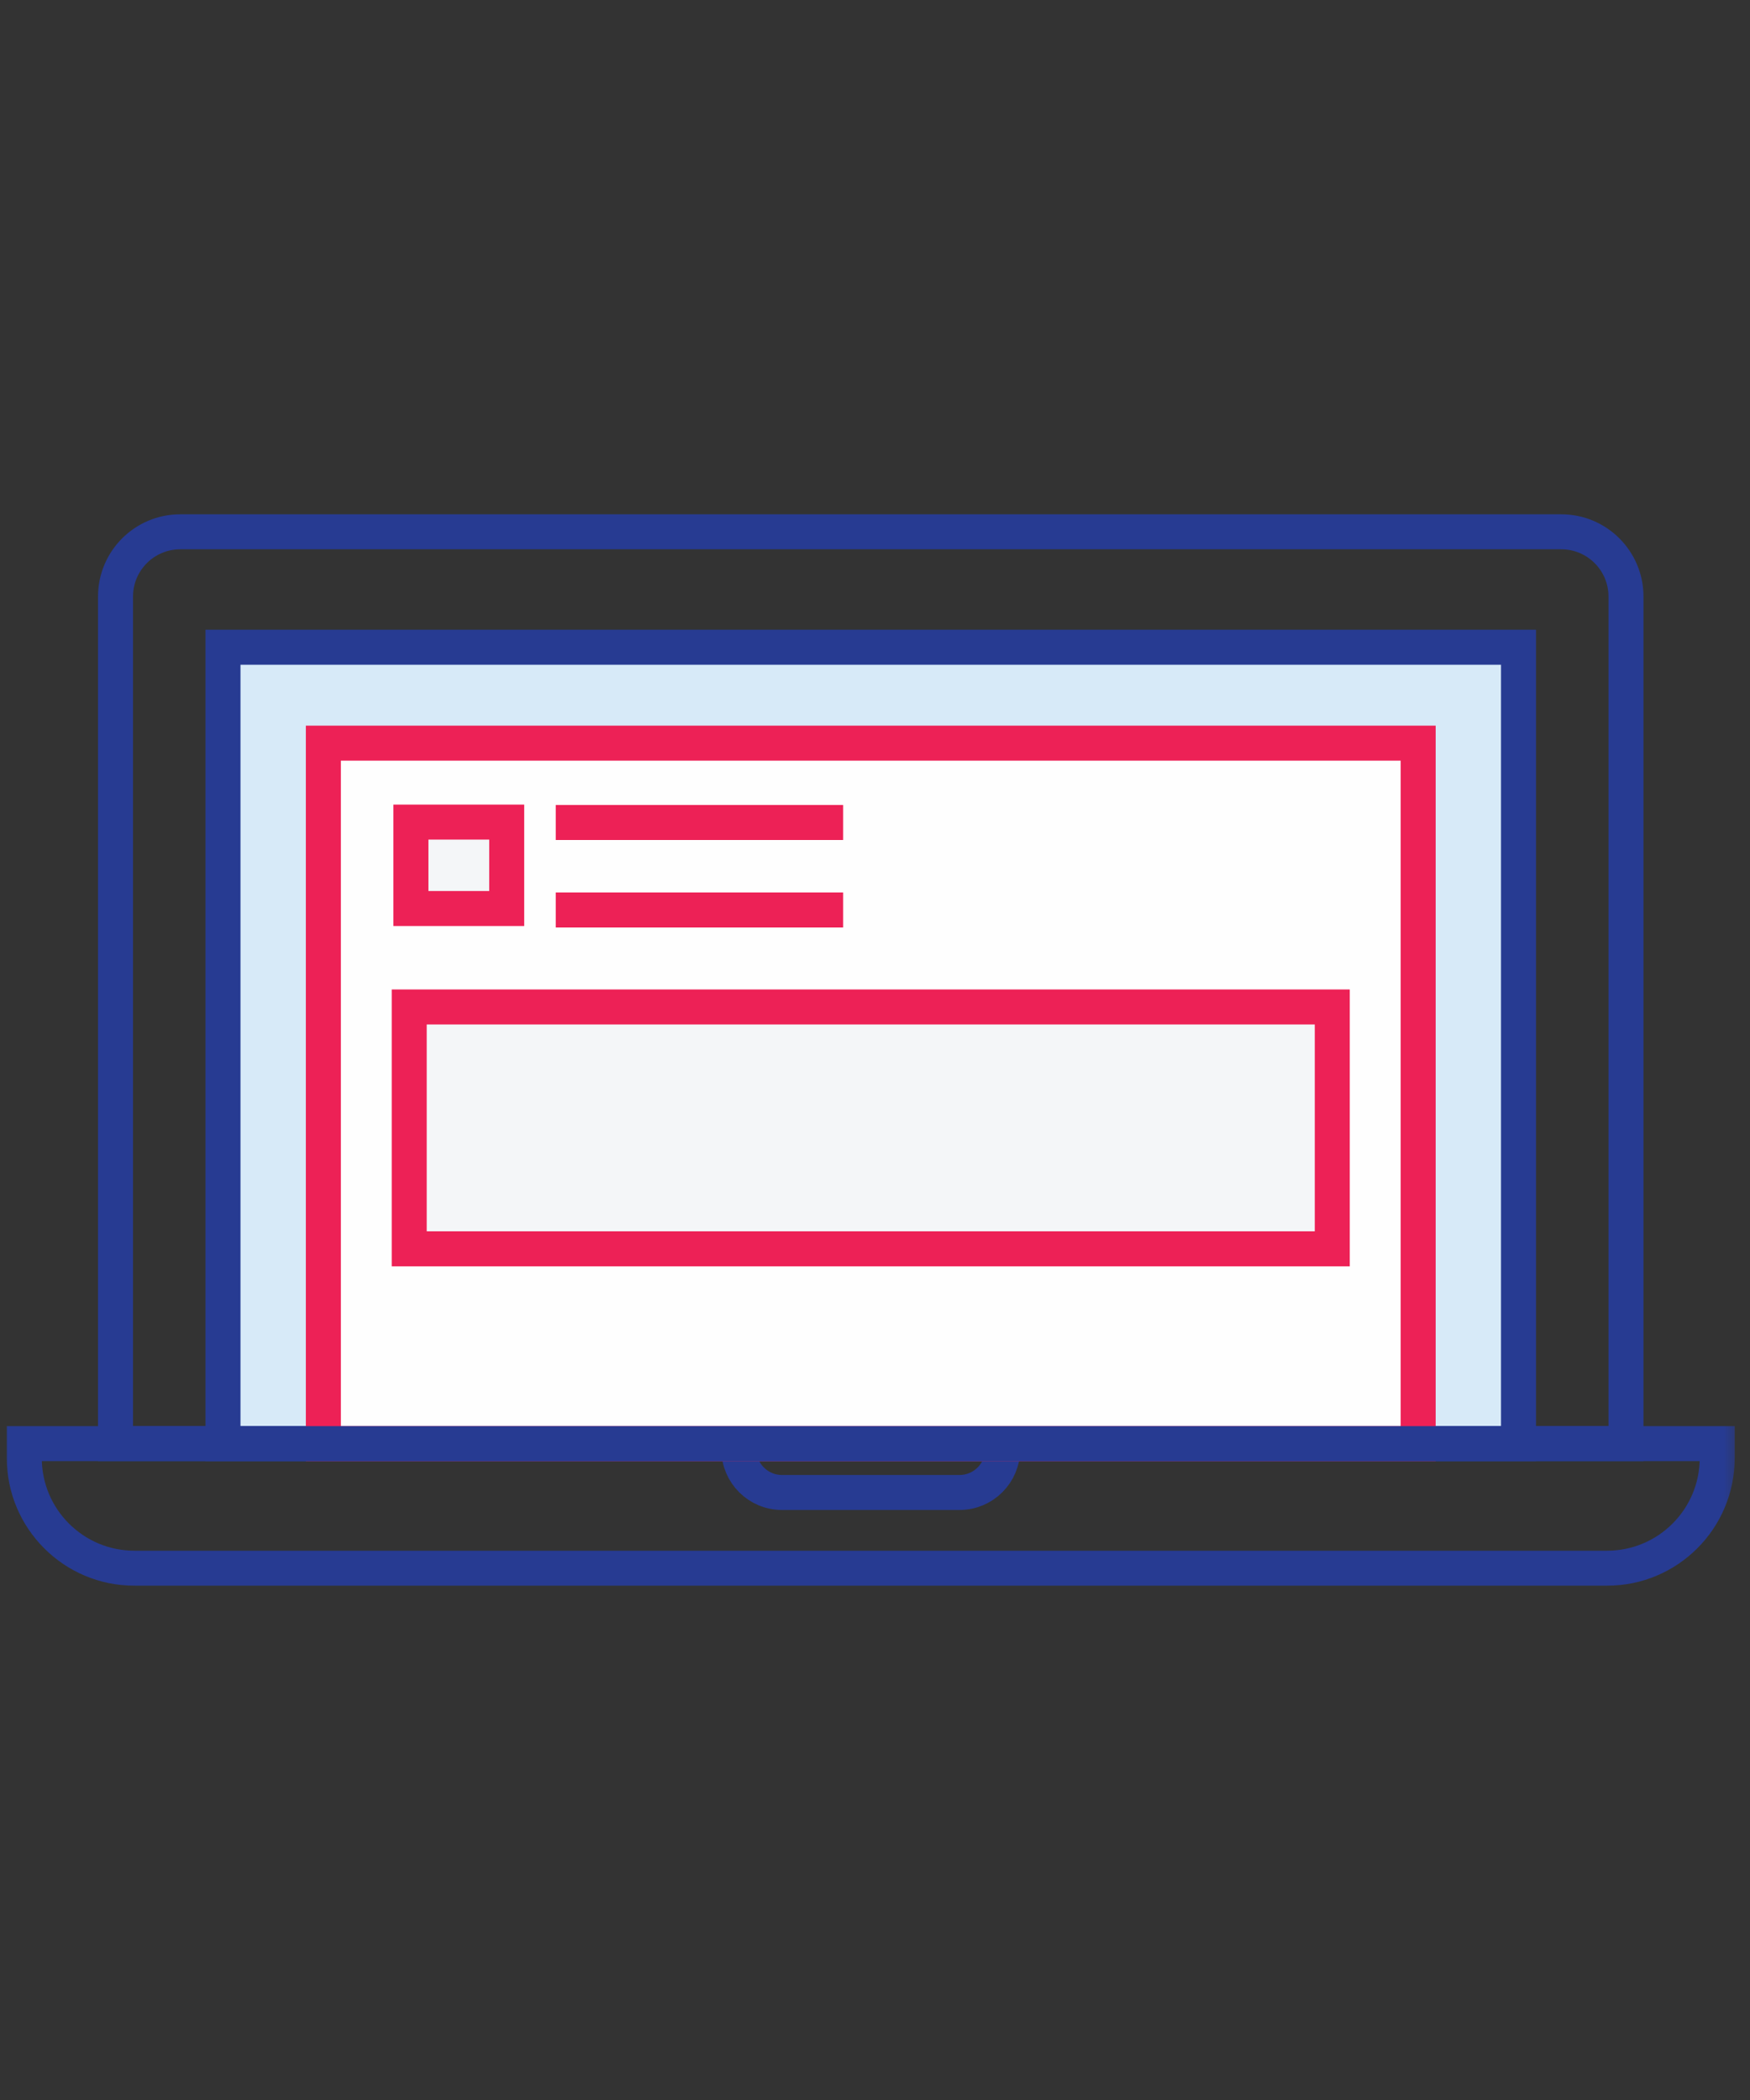 <?xml version="1.0" encoding="UTF-8"?>
<svg width="100px" height="120px" viewBox="0 0 100 120" version="1.1" xmlns="http://www.w3.org/2000/svg" xmlns:xlink="http://www.w3.org/1999/xlink">
    <rect x="0" y="0" width="100" height="120" fill="#333333" stroke="none"/>
    <!-- Generator: Sketch 46.2 (44496) - http://www.bohemiancoding.com/sketch -->
    <title>Artboard</title>
    <desc>Created with Sketch.</desc>
    <defs>
        <polygon id="path-1" points="0 62 99.515 62 99.515 0 0 0"></polygon>
        <polygon id="path-3" points="0 62 99.515 62 99.515 0 0 0"></polygon>
        <polygon id="path-5" points="0 62 99.515 62 99.515 0 0 0"></polygon>
        <polygon id="path-7" points="0 62 99.515 62 99.515 0 0 0"></polygon>
        <polygon id="path-9" points="0 62 99.515 62 99.515 0 0 0"></polygon>
        <polygon id="path-11" points="0 62 99.515 62 99.515 0 0 0"></polygon>
        <polygon id="path-13" points="0 62 99.515 62 99.515 0 0 0"></polygon>
        <polygon id="path-15" points="0 62 99.515 62 99.515 0 0 0"></polygon>
        <polygon id="path-17" points="0 62 99.515 62 99.515 0 0 0"></polygon>
        <polygon id="path-19" points="0 62 99.515 62 99.515 0 0 0"></polygon>
        <polygon id="path-21" points="0 62 99.515 62 99.515 0 0 0"></polygon>
        <polygon id="path-23" points="0 62 99.515 62 99.515 0 0 0"></polygon>
    </defs>
    <g id="Page-1" stroke="none" stroke-width="1" fill="none" fill-rule="evenodd">
        <g id="Artboard">
            <g id="icn_dedicated_desk" transform="translate(0, 29)">
                <path d="M92.914,53.493 L6.601,53.493 L6.601,5.089 C6.601,3.045 8.258,1.388 10.302,1.388 L89.213,1.388 C91.257,1.388 92.914,3.045 92.914,5.089 L92.914,53.493 Z" id="Stroke-1" stroke="#273B92" stroke-width="2"></path>
                <g id="Fill-3-Clipped">
                    <mask id="mask-2" fill="white">
                        <use xlink:href="#path-1"></use>
                    </mask>
                    <g id="path-1"></g>
                    <polygon id="Fill-3" fill="#D7EAF8" fill-rule="nonzero" mask="url(#mask-2)" points="12.742 53.493 86.772 53.493 86.772 7.985 12.742 7.985"></polygon>
                </g>
                <g id="Stroke-5-Clipped">
                    <mask id="mask-4" fill="white">
                        <use xlink:href="#path-3"></use>
                    </mask>
                    <g id="path-1"></g>
                    <polygon id="Stroke-5" stroke="#273B92" stroke-width="2" mask="url(#mask-4)" points="12.742 53.493 86.772 53.493 86.772 7.985 12.742 7.985"></polygon>
                </g>
                <g id="Stroke-6-Clipped">
                    <mask id="mask-6" fill="white">
                        <use xlink:href="#path-5"></use>
                    </mask>
                    <g id="path-1"></g>
                    <path d="M54.827,56.285 L44.688,56.285 C43.324,56.285 42.219,55.18 42.219,53.816 L42.219,53.493 L57.295,53.493 L57.295,53.816 C57.295,55.18 56.19,56.285 54.827,56.285 Z" id="Stroke-6" stroke="#273B92" stroke-width="2" mask="url(#mask-6)"></path>
                </g>
                <g id="Fill-7-Clipped">
                    <mask id="mask-8" fill="white">
                        <use xlink:href="#path-7"></use>
                    </mask>
                    <g id="path-1"></g>
                    <polygon id="Fill-7" fill="#FEFEFE" fill-rule="nonzero" mask="url(#mask-8)" points="18.477 53.493 81.038 53.493 81.038 13.466 18.477 13.466"></polygon>
                </g>
                <g id="Stroke-8-Clipped">
                    <mask id="mask-10" fill="white">
                        <use xlink:href="#path-9"></use>
                    </mask>
                    <g id="path-1"></g>
                    <polygon id="Stroke-8" stroke="#ED2156" stroke-width="2" mask="url(#mask-10)" points="18.477 53.493 81.038 53.493 81.038 13.466 18.477 13.466"></polygon>
                </g>
                <g id="Fill-9-Clipped">
                    <mask id="mask-12" fill="white">
                        <use xlink:href="#path-11"></use>
                    </mask>
                    <g id="path-1"></g>
                    <polygon id="Fill-9" fill="#F4F6F8" fill-rule="nonzero" mask="url(#mask-12)" points="23.481 22.915 28.955 22.915 28.955 17.977 23.481 17.977"></polygon>
                </g>
                <g id="Stroke-10-Clipped">
                    <mask id="mask-14" fill="white">
                        <use xlink:href="#path-13"></use>
                    </mask>
                    <g id="path-1"></g>
                    <polygon id="Stroke-10" stroke="#ED2156" stroke-width="2" mask="url(#mask-14)" points="23.481 22.915 28.955 22.915 28.955 17.977 23.481 17.977"></polygon>
                </g>
                <g id="Fill-11-Clipped">
                    <mask id="mask-16" fill="white">
                        <use xlink:href="#path-15"></use>
                    </mask>
                    <g id="path-1"></g>
                    <polygon id="Fill-11" fill="#F4F6F8" fill-rule="nonzero" mask="url(#mask-16)" points="23.384 42.361 76.13 42.361 76.13 28.541 23.384 28.541"></polygon>
                </g>
                <g id="Stroke-12-Clipped">
                    <mask id="mask-18" fill="white">
                        <use xlink:href="#path-17"></use>
                    </mask>
                    <g id="path-1"></g>
                    <polygon id="Stroke-12" stroke="#ED2156" stroke-width="2" mask="url(#mask-18)" points="23.384 42.361 76.13 42.361 76.13 28.541 23.384 28.541"></polygon>
                </g>
                <g id="Stroke-13-Clipped">
                    <mask id="mask-20" fill="white">
                        <use xlink:href="#path-19"></use>
                    </mask>
                    <g id="path-1"></g>
                    <path d="M31.758,18 L48.18,18" id="Stroke-13" stroke="#ED2156" stroke-width="2" mask="url(#mask-20)"></path>
                </g>
                <g id="Stroke-14-Clipped">
                    <mask id="mask-22" fill="white">
                        <use xlink:href="#path-21"></use>
                    </mask>
                    <g id="path-1"></g>
                    <path d="M31.758,23 L48.18,23" id="Stroke-14" stroke="#ED2156" stroke-width="2" mask="url(#mask-22)"></path>
                </g>
                <g id="Stroke-15-Clipped">
                    <mask id="mask-24" fill="white">
                        <use xlink:href="#path-23"></use>
                    </mask>
                    <g id="path-1"></g>
                    <path d="M91.831,60.612 L7.683,60.612 C4.207,60.612 1.388,57.793 1.388,54.317 L1.388,53.493 L98.126,53.493 L98.126,54.317 C98.126,57.793 95.308,60.612 91.831,60.612 Z" id="Stroke-15" stroke="#273B92" stroke-width="2" mask="url(#mask-24)"></path>
                </g>
            </g>
        </g>
    </g>
</svg>